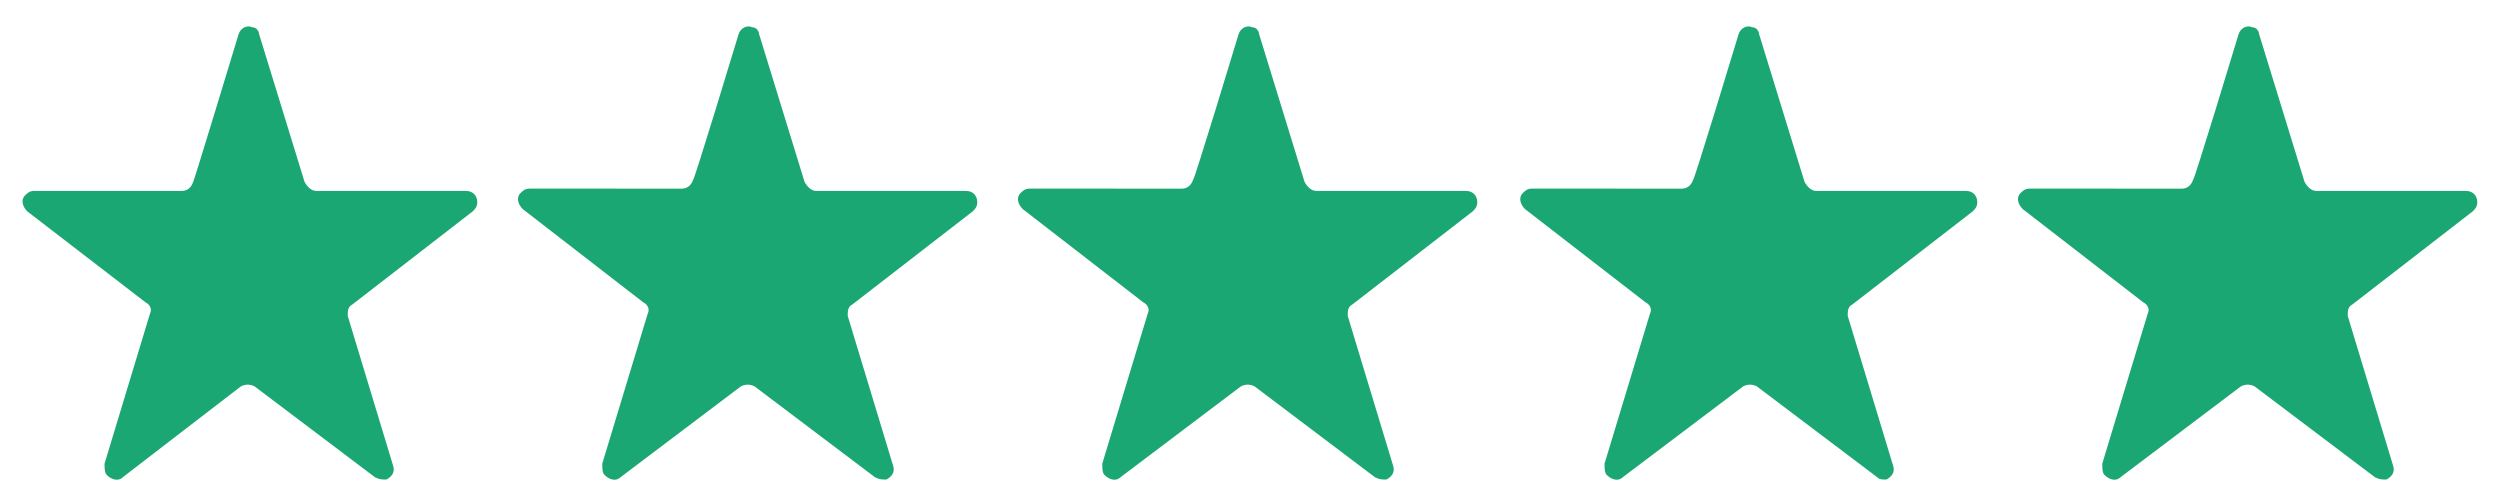 <?xml version="1.0" encoding="utf-8"?>
<!-- Generator: Adobe Illustrator 25.4.1, SVG Export Plug-In . SVG Version: 6.00 Build 0)  -->
<svg version="1.1" id="레이어_1" xmlns="http://www.w3.org/2000/svg" xmlns:xlink="http://www.w3.org/1999/xlink" x="0px"
	 y="0px" viewBox="0 0 110 22" style="enable-background:new 0 0 110 22;" xml:space="preserve">
<style type="text/css">
	.st0{fill:#1ba774;}
</style>
<path class="st0" d="M10.5,1.5c0.1-0.3,0.4-0.4,0.6-0.3c0.2,0,0.3,0.2,0.3,0.3l2,6.5c0.1,0.2,0.3,0.4,0.5,0.4h6.6
	c0.3,0,0.5,0.2,0.5,0.5c0,0.2-0.1,0.3-0.2,0.4l-5.3,4.1c-0.2,0.1-0.2,0.3-0.2,0.5l2,6.6c0.1,0.3-0.1,0.5-0.3,0.6
	c-0.2,0-0.3,0-0.5-0.1l-5.3-4c-0.2-0.1-0.4-0.1-0.6,0l-5.2,4c-0.2,0.2-0.5,0.1-0.7-0.1c-0.1-0.1-0.1-0.3-0.1-0.5l2-6.6
	c0.1-0.2,0-0.4-0.2-0.5L1.2,9.3C1,9.1,0.9,8.8,1.1,8.6c0.1-0.1,0.2-0.2,0.4-0.2H8c0.2,0,0.4-0.1,0.5-0.4C8.5,8.1,10.5,1.5,10.5,1.5z
	 M32.5,1.5c0.1-0.3,0.4-0.4,0.6-0.3c0.2,0,0.3,0.2,0.3,0.3l2,6.5c0.1,0.2,0.3,0.4,0.5,0.4h6.6c0.3,0,0.5,0.2,0.5,0.5
	c0,0.2-0.1,0.3-0.2,0.4l-5.3,4.1c-0.2,0.1-0.2,0.3-0.2,0.5l2,6.6c0.1,0.3-0.1,0.5-0.3,0.6c-0.2,0-0.3,0-0.5-0.1l-5.3-4
	c-0.2-0.1-0.4-0.1-0.6,0l-5.3,4c-0.2,0.2-0.5,0.1-0.7-0.1c-0.1-0.1-0.1-0.3-0.1-0.5l2-6.6c0.1-0.2,0-0.4-0.2-0.5l-5.3-4.1
	c-0.2-0.2-0.3-0.5-0.1-0.7c0.1-0.1,0.2-0.2,0.4-0.2H30c0.2,0,0.4-0.1,0.5-0.4C30.5,8.1,32.5,1.5,32.5,1.5z M54.5,1.5
	c0.1-0.3,0.4-0.4,0.6-0.3c0.2,0,0.3,0.2,0.3,0.3l2,6.5c0.1,0.2,0.3,0.4,0.5,0.4h6.6c0.3,0,0.5,0.2,0.5,0.5c0,0.2-0.1,0.3-0.2,0.4
	l-5.3,4.1c-0.2,0.1-0.2,0.3-0.2,0.5l2,6.6c0.1,0.3-0.1,0.5-0.3,0.6c-0.2,0-0.3,0-0.5-0.1l-5.3-4c-0.2-0.1-0.4-0.1-0.6,0l-5.3,4
	c-0.2,0.2-0.5,0.1-0.7-0.1c-0.1-0.1-0.1-0.3-0.1-0.5l2-6.6c0.1-0.2,0-0.4-0.2-0.5l-5.3-4.1c-0.2-0.2-0.3-0.5-0.1-0.7
	c0.1-0.1,0.2-0.2,0.4-0.2H52c0.2,0,0.4-0.1,0.5-0.4C52.5,8.1,54.5,1.5,54.5,1.5z M76.5,1.5c0.1-0.3,0.4-0.4,0.6-0.3
	c0.2,0,0.3,0.2,0.3,0.3l2,6.5c0.1,0.2,0.3,0.4,0.5,0.4h6.6c0.3,0,0.5,0.2,0.5,0.5c0,0.2-0.1,0.3-0.2,0.4l-5.3,4.1
	c-0.2,0.1-0.2,0.3-0.2,0.5l2,6.6c0.1,0.3-0.1,0.5-0.3,0.6c-0.2,0-0.3,0-0.4-0.1l-5.3-4c-0.2-0.1-0.4-0.1-0.6,0l-5.3,4
	c-0.2,0.2-0.5,0.1-0.7-0.1c-0.1-0.1-0.1-0.3-0.1-0.5l2-6.6c0.1-0.2,0-0.4-0.2-0.5l-5.3-4.1c-0.2-0.2-0.3-0.5-0.1-0.7
	c0.1-0.1,0.2-0.2,0.4-0.2H74c0.2,0,0.4-0.1,0.5-0.4C74.5,8.1,76.5,1.5,76.5,1.5z M98.5,1.5c0.1-0.3,0.4-0.4,0.6-0.3
	c0.2,0,0.3,0.2,0.3,0.3l2,6.5c0.1,0.2,0.3,0.4,0.5,0.4h6.6c0.3,0,0.5,0.2,0.5,0.5c0,0.2-0.1,0.3-0.2,0.4l-5.3,4.1
	c-0.2,0.1-0.2,0.3-0.2,0.5l2,6.6c0.1,0.3-0.1,0.5-0.3,0.6c-0.2,0-0.3,0-0.5-0.1l-5.3-4c-0.2-0.1-0.4-0.1-0.6,0l-5.3,4
	c-0.2,0.2-0.5,0.1-0.7-0.1c-0.1-0.1-0.1-0.3-0.1-0.5l2-6.6c0.1-0.2,0-0.4-0.2-0.5l-5.3-4.1c-0.2-0.2-0.3-0.5-0.1-0.7
	c0.1-0.1,0.2-0.2,0.4-0.2H96c0.2,0,0.4-0.1,0.5-0.4C96.5,8.1,98.5,1.5,98.5,1.5z"/>
</svg>
